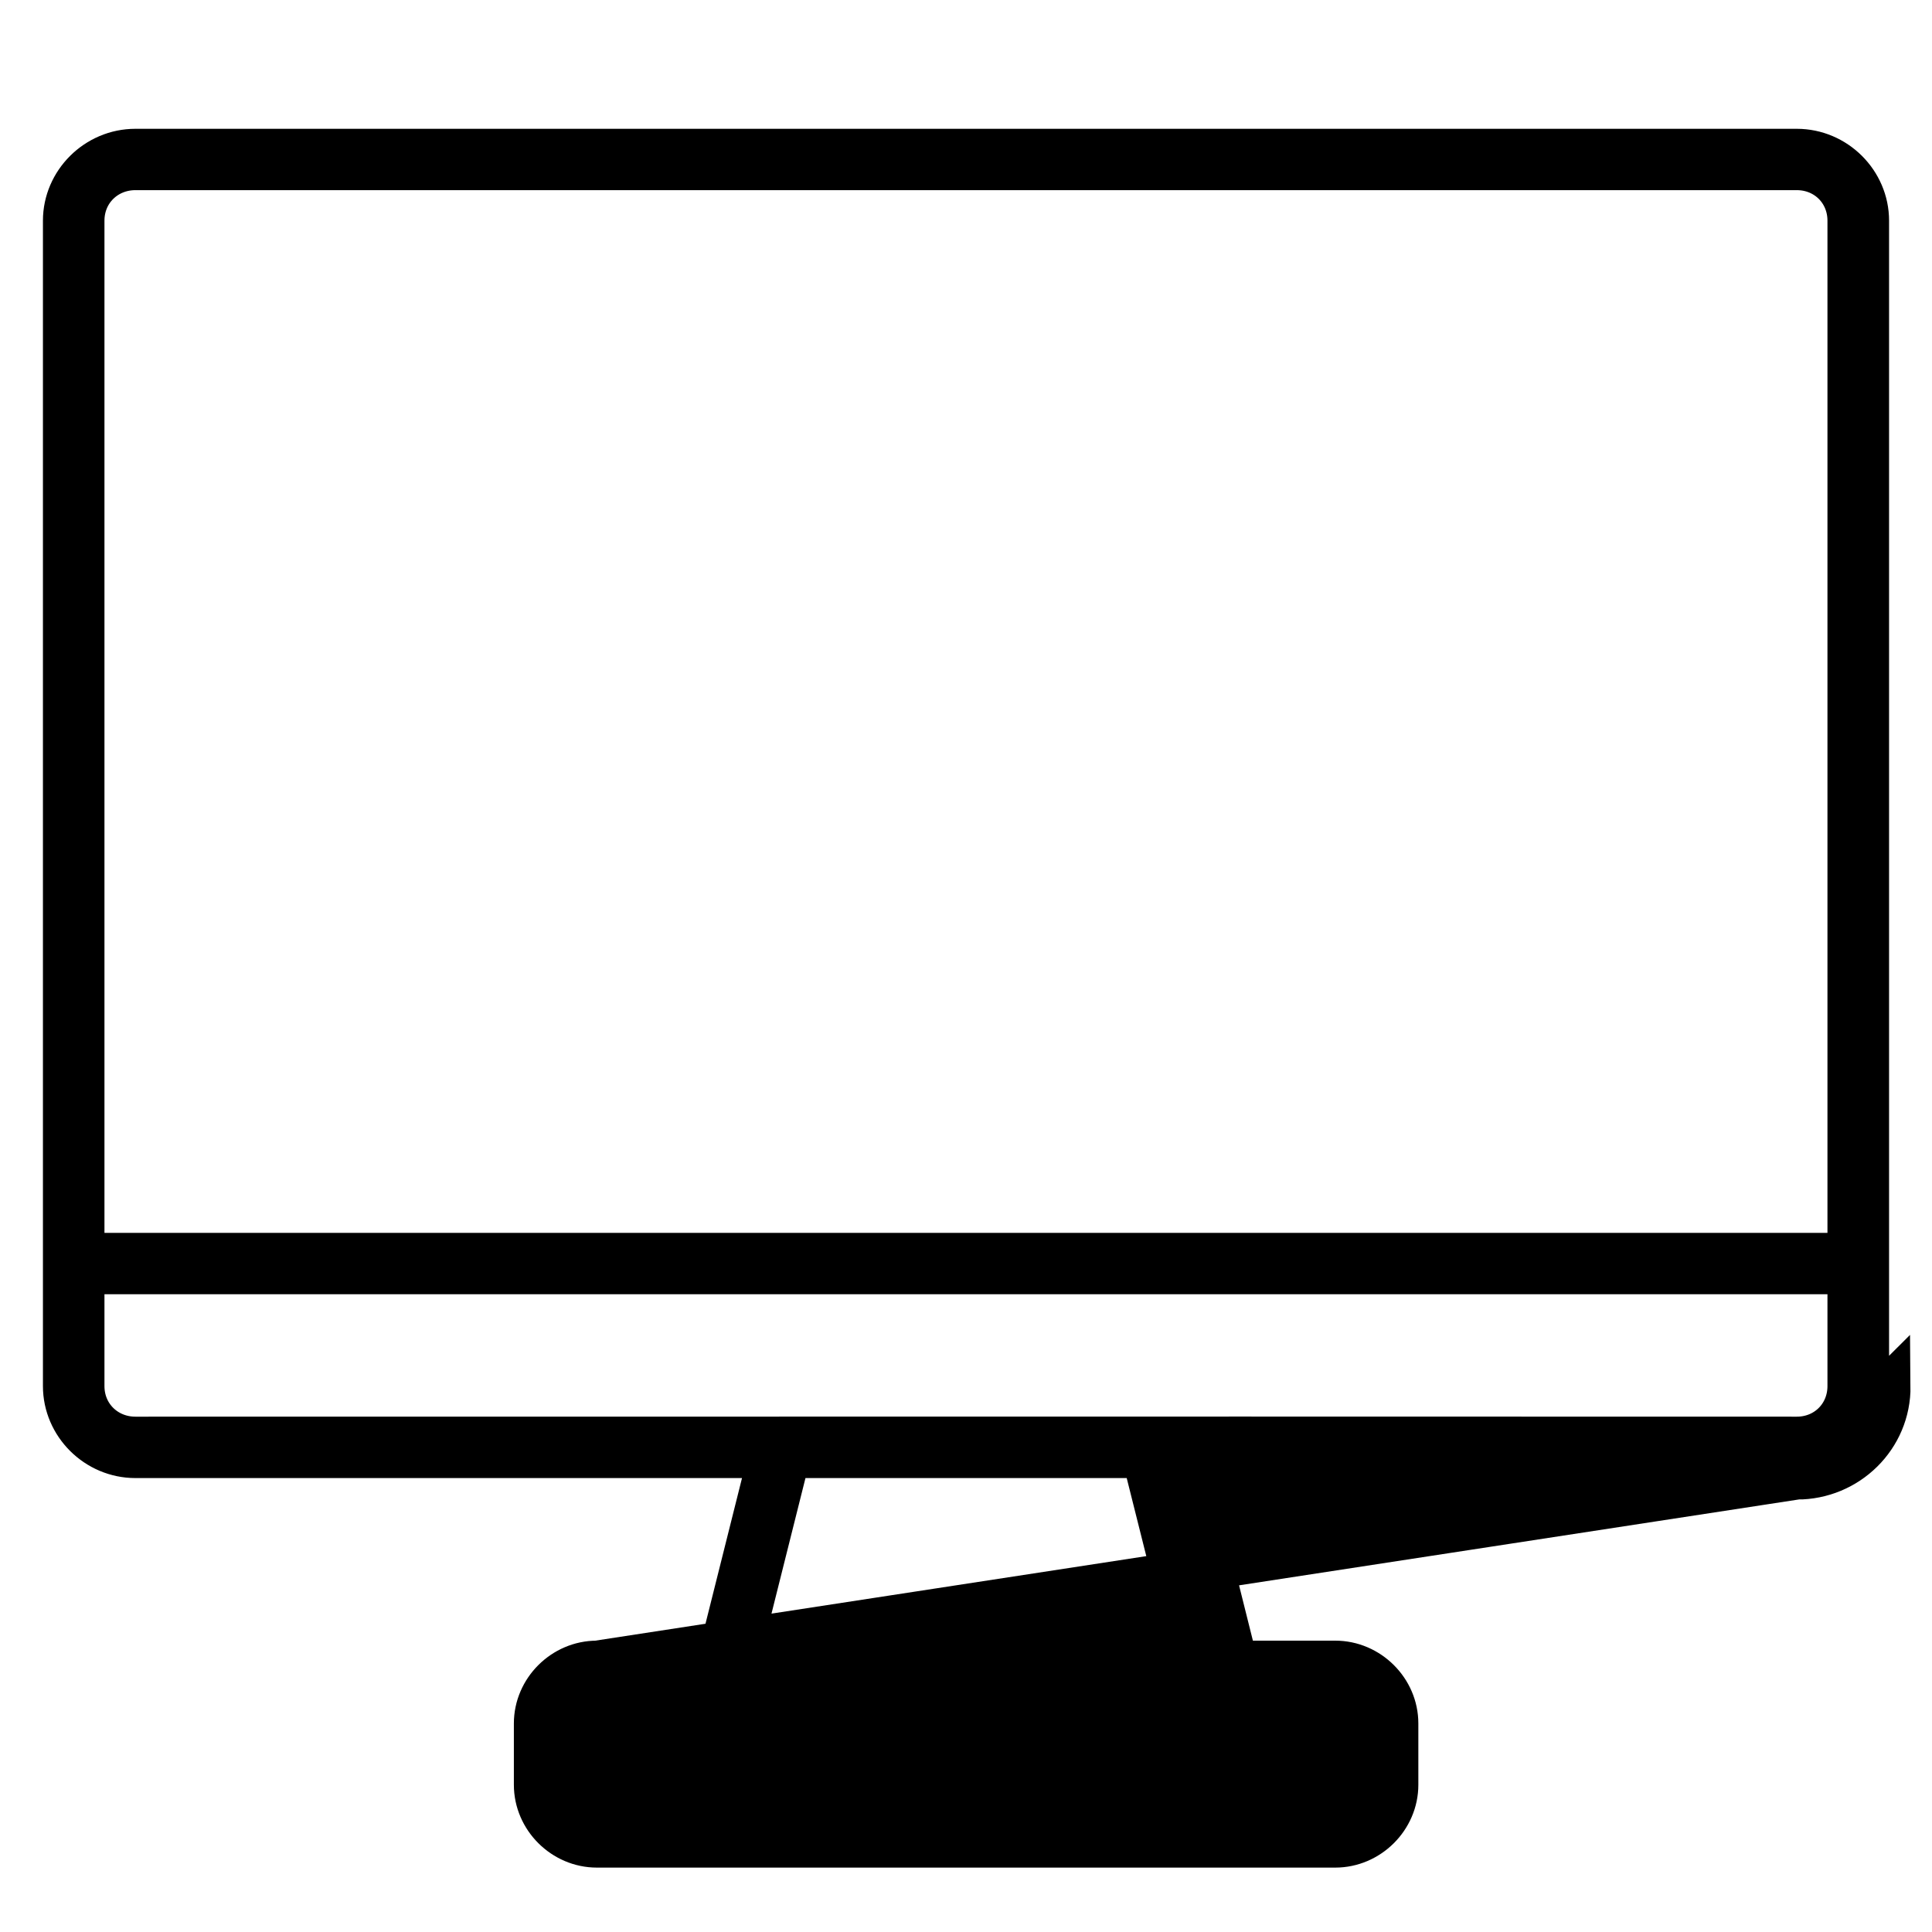 <svg width="45" height="45" viewBox="0 0 45 45" fill="none" xmlns="http://www.w3.org/2000/svg">
<path d="M41.851 34.427H28.235L28.205 34.306L27.72 34.427V34.927H27.845L28.792 38.714H31.101C31.883 38.714 32.536 39.364 32.536 40.143V41.571C32.536 42.35 31.883 43 31.101 43H13.903C13.121 43 12.469 42.35 12.469 41.571V40.143C12.469 39.364 13.121 38.714 13.903 38.714L41.851 34.427ZM41.851 34.427C43.03 34.43 44.012 33.481 44 32.285L41.851 34.427ZM17.768 34.548L17.924 33.927H17.283H3.153C2.247 33.927 1.5 33.181 1.5 32.285V5.14C1.5 4.245 2.247 3.5 3.153 3.5H41.851C42.756 3.5 43.5 4.244 43.5 5.14L43.5 32.285L43.5 32.29C43.509 33.198 42.762 33.929 41.852 33.927H41.851H27.72H27.079L27.235 34.548L28.307 38.836L28.401 39.214H28.792H31.101C31.609 39.214 32.036 39.642 32.036 40.143V41.571C32.036 42.072 31.609 42.5 31.101 42.5H13.903C13.396 42.5 12.969 42.073 12.969 41.571V40.143C12.969 39.641 13.396 39.214 13.903 39.214H16.208H16.598L16.693 38.836L17.768 34.548ZM42.565 29.216H43.065V28.716V5.14C43.065 4.454 42.535 3.929 41.851 3.929H3.153C2.474 3.929 1.933 4.449 1.933 5.14V28.716V29.216H2.433H42.565ZM2.433 29.645H1.933V30.145V32.285C1.933 32.976 2.474 33.497 3.153 33.497C7.458 33.497 11.759 33.496 16.059 33.496C24.654 33.495 33.244 33.493 41.851 33.497H41.851C42.535 33.497 43.065 32.971 43.065 32.285V30.145V29.645H42.565H2.433ZM18.761 33.927H18.371L18.276 34.305L17.201 38.593L17.045 39.214H17.686H27.319H27.96L27.804 38.592L26.728 34.305L26.633 33.927H26.243H18.761ZM13.904 39.643L13.403 39.641V40.143V41.571V42.071H13.903H31.101H31.601V41.571V40.143V39.643H31.101C29.21 39.643 27.309 39.645 25.403 39.646C21.578 39.65 17.734 39.654 13.904 39.643Z" fill="black" stroke="black"/>
</svg>
